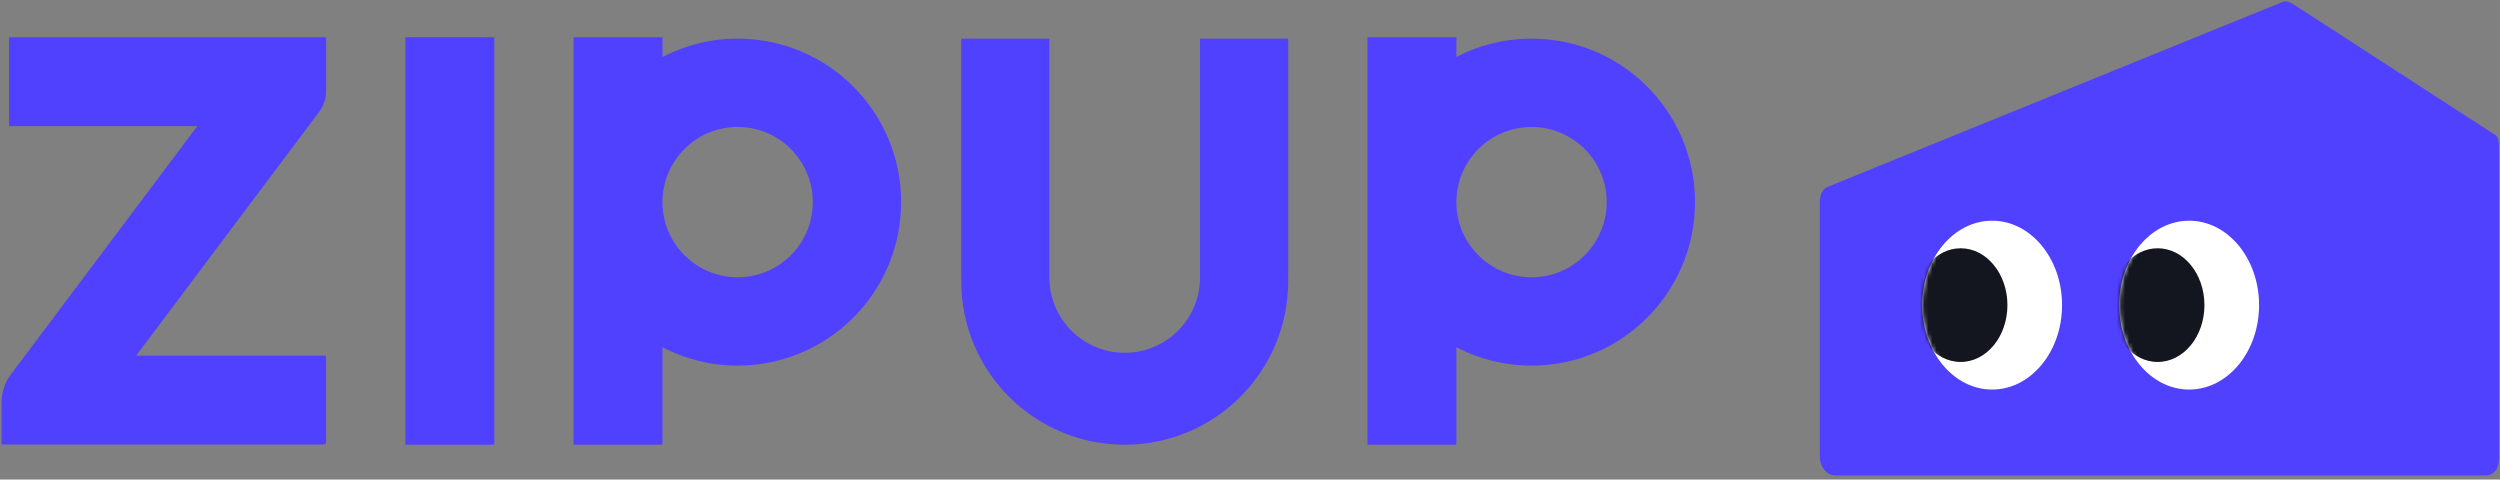 <svg width="610" height="117" viewBox="0 0 610 117" fill="none" xmlns="http://www.w3.org/2000/svg">
<rect x="0" y="0" width="610" height="117" fill="#808080" stroke="none"/>
<path d="M445.809 45.649L556.809 0.529C557.839 0.139 558.539 0.409 559.419 0.929L608.879 32.969C609.639 33.479 609.739 34.849 609.739 36.039V112.099C609.739 114.269 608.599 116.019 606.339 116.019H447.939C445.569 116.019 444.039 113.709 444.039 111.539V49.399C444.039 47.849 444.499 46.269 445.809 45.639V45.649Z" fill="#5040FF"/>
<path d="M486.083 95.052C495.505 95.052 503.143 85.829 503.143 74.452C503.143 63.075 495.505 53.852 486.083 53.852C476.661 53.852 469.023 63.075 469.023 74.452C469.023 85.829 476.661 95.052 486.083 95.052Z" fill="white"/>
<mask id="mask0_12269_26705" style="mask-type:luminance" maskUnits="userSpaceOnUse" x="469" y="53" width="35" height="43">
<path d="M486.083 95.052C495.505 95.052 503.143 85.829 503.143 74.452C503.143 63.075 495.505 53.852 486.083 53.852C476.661 53.852 469.023 63.075 469.023 74.452C469.023 85.829 476.661 95.052 486.083 95.052Z" fill="white"/>
</mask>
<g mask="url(#mask0_12269_26705)">
<path d="M478.402 88.318C484.704 88.318 489.812 82.108 489.812 74.448C489.812 66.788 484.704 60.578 478.402 60.578C472.101 60.578 466.992 66.788 466.992 74.448C466.992 82.108 472.101 88.318 478.402 88.318Z" fill="#14161F"/>
</g>
<path d="M534.154 95.052C543.576 95.052 551.214 85.829 551.214 74.452C551.214 63.075 543.576 53.852 534.154 53.852C524.732 53.852 517.094 63.075 517.094 74.452C517.094 85.829 524.732 95.052 534.154 95.052Z" fill="white"/>
<mask id="mask1_12269_26705" style="mask-type:luminance" maskUnits="userSpaceOnUse" x="517" y="53" width="35" height="43">
<path d="M534.154 95.052C543.576 95.052 551.214 85.829 551.214 74.452C551.214 63.075 543.576 53.852 534.154 53.852C524.732 53.852 517.094 63.075 517.094 74.452C517.094 85.829 524.732 95.052 534.154 95.052Z" fill="white"/>
</mask>
<g mask="url(#mask1_12269_26705)">
<path d="M526.472 88.318C532.774 88.318 537.882 82.108 537.882 74.448C537.882 66.788 532.774 60.578 526.472 60.578C520.171 60.578 515.062 66.788 515.062 74.448C515.062 82.108 520.171 88.318 526.472 88.318Z" fill="#14161F"/>
</g>
<path d="M179.983 9.426C173.373 9.426 167.133 11.046 161.643 13.896V9.086H139.953V108.506H161.643V84.736C167.133 87.586 173.363 89.206 179.983 89.206C202.013 89.206 219.873 71.346 219.873 49.316C219.873 27.286 202.013 9.426 179.983 9.426ZM179.983 67.656C169.853 67.656 161.643 59.446 161.643 49.316C161.643 39.186 169.853 30.976 179.983 30.976C190.113 30.976 198.323 39.186 198.323 49.316C198.323 59.446 190.113 67.656 179.983 67.656Z" fill="#5040FF"/>
<path d="M292.809 67.7C292.809 77.85 284.579 86.08 274.429 86.08C264.279 86.08 256.049 77.85 256.049 67.7V9.43H234.539V67.66H234.559C234.559 67.98 234.539 68.3 234.539 68.62C234.539 90.65 252.399 108.51 274.429 108.51C296.459 108.51 314.319 90.65 314.319 68.62C314.319 68.3 314.299 67.98 314.299 67.66H314.319V9.43H292.809V67.7Z" fill="#5040FF"/>
<path d="M120.604 9.086H98.914V108.506H120.604V9.086Z" fill="#5040FF"/>
<path d="M2.201 30.776H48.141L2.541 91.506C1.191 93.376 0.391 95.666 0.391 98.156V108.466H79.001C79.311 108.466 79.561 108.216 79.561 107.906V86.776H33.221L77.931 27.216C78.961 25.796 79.571 24.056 79.571 22.176V9.086H2.211V30.776H2.201Z" fill="#5040FF"/>
<path d="M373.694 9.426C367.084 9.426 360.844 11.046 355.354 13.896V9.086H333.664V108.506H355.354V84.736C360.844 87.586 367.074 89.206 373.694 89.206C395.724 89.206 413.584 71.346 413.584 49.316C413.584 27.286 395.724 9.426 373.694 9.426ZM373.694 67.656C363.564 67.656 355.354 59.446 355.354 49.326C355.354 39.196 363.564 30.986 373.694 30.986C383.824 30.986 392.034 39.196 392.034 49.326C392.034 59.456 383.824 67.666 373.694 67.666V67.656Z" fill="#5040FF"/>
</svg>

